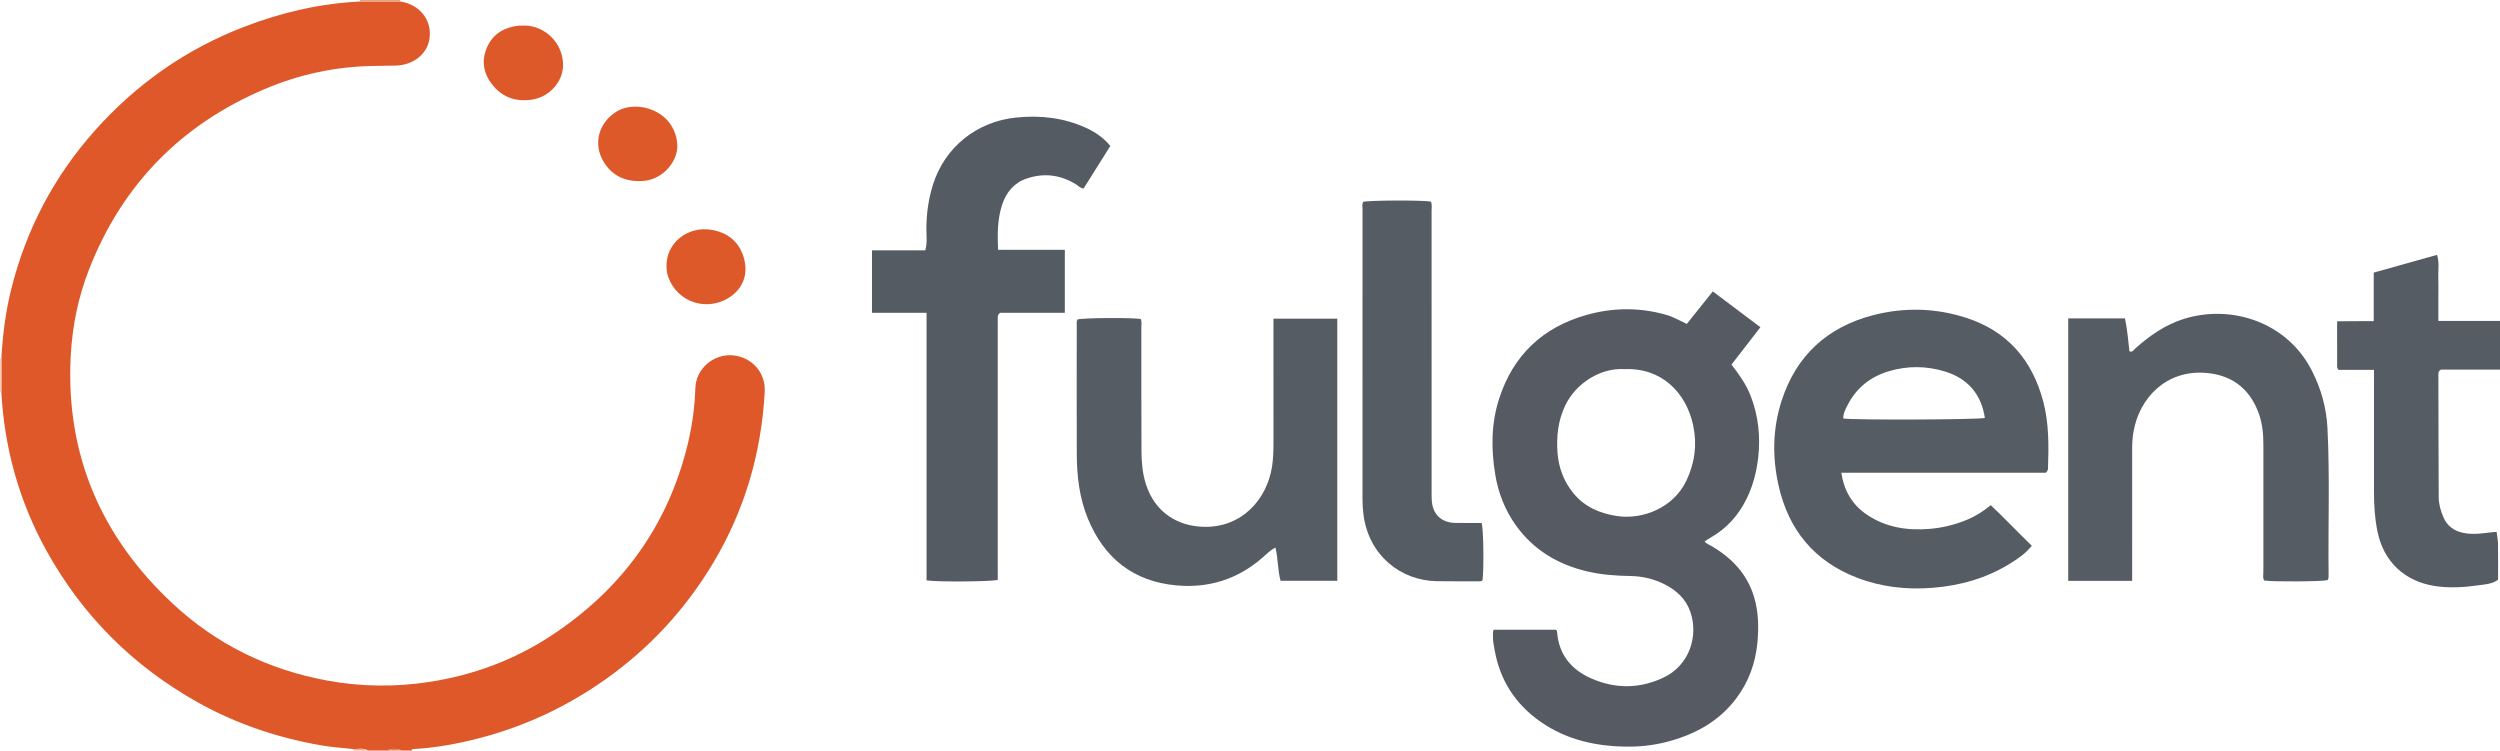 <?xml version="1.0" encoding="iso-8859-1"?>
<!-- Generator: Adobe Illustrator 27.0.0, SVG Export Plug-In . SVG Version: 6.00 Build 0)  -->
<svg version="1.1" id="Layer_1" xmlns="http://www.w3.org/2000/svg" xmlns:xlink="http://www.w3.org/1999/xlink" x="0px" y="0px"
	 viewBox="0 0 1548.913 465" style="enable-background:new 0 0 1548.913 465;" xml:space="preserve">
<g>
	<path style="fill:#DE5829;" d="M248.048,0.946c12.4,1.949,19.997,11.955,17.948,23.64c-1.601,9.131-10.139,15.756-20.755,16.045
		c-4.659,0.127-9.32,0.155-13.98,0.229c-23.393,0.375-45.927,5.223-67.364,14.346c-51.493,21.913-87.891,58.907-108.47,111.032
		c-6.865,17.389-10.636,35.588-11.615,54.346c-3.185,61.071,18.813,111.928,63.055,153.272
		c27.101,25.327,59.452,41.137,95.974,47.81c21.052,3.847,42.241,4.087,63.516,0.777c27.033-4.205,52.093-13.528,74.889-28.453
		c43.743-28.639,72.622-68.051,84.94-119.215c2.737-11.37,4.241-22.906,4.645-34.518c0.417-11.979,11.415-20.974,22.783-20.131
		c12.073,0.895,20.849,10.577,20.177,22.736c-2.092,37.863-12.394,73.213-31.85,105.783c-17.13,28.676-39.325,52.775-66.589,72.099
		c-23.818,16.882-49.848,29.151-78.126,36.523c-13.04,3.399-26.251,5.88-39.729,6.75c-0.915,0.059-2.061-0.346-2.498,0.981
		c-2,0-4,0-6,0c-3.267-1.391-5.676-1.391-9,0c-4,0-8,0-12,0c-2.868-1.828-6.022-0.78-9.06-0.898
		c-6.77-0.764-13.603-1.173-20.3-2.354c-26.844-4.735-52.4-13.287-76.234-26.657c-39.999-22.438-71.292-53.628-93.534-93.75
		C11.93,310.779,2.767,277.931,0.842,243.053c0.007-7.033,0.014-14.066,0.021-21.099c0.787-14.63,2.641-29.109,6.231-43.334
		c9.235-36.602,26.317-69.146,51.346-97.342c25.704-28.957,56.575-50.739,92.814-64.676c23.092-8.881,46.925-14.442,71.699-15.654
		C231.317,0.947,239.683,0.946,248.048,0.946z"/>
	<path style="fill:#ECA17C;" d="M222.952,0.947C223.141,0.64,223.157,0.324,223,0c8.333,0,16.667,0,25,0
		c-0.157,0.324-0.141,0.64,0.048,0.946C239.683,0.946,231.317,0.947,222.952,0.947z"/>
	<path style="fill:#F4CEB8;" d="M0,222c0.288-0.012,0.575-0.027,0.862-0.046c-0.007,7.033-0.014,14.066-0.021,21.099
		C0.56,243.054,0.279,243.036,0,243C0,236,0,229,0,222z"/>
	<path style="fill:#F0B697;" d="M219,465c0.066-0.305,0.046-0.605-0.06-0.898c3.038,0.119,6.192-0.929,9.06,0.898
		C225,465,222,465,219,465z"/>
	<path style="fill:#E58054;" d="M240,465c3.324-1.391,5.733-1.391,9,0C246,465,243,465,240,465z"/>
	<path style="fill:#565B63;" d="M1072.782,225.878c4.75,6.161,9.073,12.23,11.818,19.266c4.873,12.491,6.221,25.343,4.677,38.651
		c-1.026,8.847-3.215,17.245-7.147,25.239c-5.065,10.299-12.377,18.441-22.401,24.105c-1.153,0.652-2.231,1.436-3.574,2.309
		c1.104,1.552,2.864,2.063,4.333,2.925c12.484,7.325,21.949,17.199,26.231,31.343c2.791,9.217,2.999,18.727,2.14,28.197
		c-1.163,12.817-5.417,24.597-13.253,34.937c-10.376,13.692-24.442,21.635-40.722,26.205c-8.223,2.308-16.663,3.504-25.093,3.533
		c-19.775,0.068-38.647-3.807-55.252-15.376c-15.784-10.998-25.388-25.968-28.6-44.986c-0.415-2.458-1.029-4.89-0.927-7.407
		c0.059-1.462-0.283-2.962,0.387-4.681c12.885,0,25.793,0,38.728,0c0.241,0.553,0.574,0.986,0.608,1.442
		c1.032,13.899,8.69,23.206,20.934,28.643c14.866,6.602,30.045,6.621,44.872-0.363c16.467-7.756,21.848-26.155,16.717-40.833
		c-2.822-8.072-8.599-13.285-15.93-17.002c-6.606-3.35-13.668-5.034-21.107-5.148c-9.154-0.141-18.27-0.807-27.202-2.945
		c-17.922-4.29-32.885-13.212-43.766-28.375c-6.808-9.488-10.99-20.173-12.859-31.568c-2.579-15.722-2.582-31.447,2.383-46.873
		c8.745-27.172,27.12-44.412,54.371-52.052c16.291-4.568,32.81-4.682,49.209,0.001c4.315,1.232,8.186,3.538,12.716,5.636
		c5.281-6.604,10.538-13.178,16.118-20.157c9.819,7.387,19.448,14.631,29.498,22.191
		C1084.553,210.668,1078.694,218.239,1072.782,225.878z M1006.423,228.71c-14.271-0.957-29.993,8.308-36.805,22.825
		c-4.321,9.209-5.329,18.795-4.653,28.686c0.639,9.349,3.815,17.851,9.714,25.17c6.948,8.621,16.468,12.701,27.102,14.318
		c16.058,2.441,35.225-5.186,43.149-22.11c5.116-10.926,6.633-22.223,4.115-33.994
		C1044.692,243.255,1029.564,227.739,1006.423,228.71z"/>
	<path style="fill:#565C63;" d="M1140.811,292.88c1.763,11.469,6.931,19.991,15.952,26.052c11.715,7.872,24.891,9.863,38.611,8.75
		c8.12-0.659,16.037-2.571,23.596-5.782c5.073-2.155,9.716-5.011,14.459-8.918c8.664,8.252,16.756,16.732,25.403,25.146
		c-3.762,4.773-8.448,7.912-13.184,10.864c-14.81,9.231-31.078,13.859-48.425,15.205c-15.967,1.239-31.507-0.466-46.474-6.199
		c-26.634-10.202-42.635-29.615-48.829-57.27c-3.922-17.512-3.658-34.999,1.808-52.124c9.024-28.27,28.401-46.014,56.93-53.359
		c19.183-4.939,38.527-4.473,57.503,1.65c25.601,8.26,40.928,26.136,47.736,51.76c3.633,13.675,3.459,27.65,2.972,41.633
		c-0.03,0.865-0.342,1.615-1.307,2.591C1225.823,292.88,1183.723,292.88,1140.811,292.88z M1142.032,259.276
		c5.728,1.052,84.291,0.768,87.73-0.346c-2.248-14.773-10.616-24.418-24.761-28.767c-11.501-3.536-23.212-3.607-34.82-0.135
		c-11.385,3.405-19.997,10.27-25.451,20.897C1143.388,253.539,1141.912,256.171,1142.032,259.276z"/>
	<path style="fill:#555B63;" d="M659.727,154.779c0,13.44,0,26.022,0,39.022c-13.694,0-27.124,0-40.088,0
		c-0.578,0.532-0.707,0.632-0.811,0.752c-0.109,0.125-0.225,0.258-0.285,0.408c-0.123,0.308-0.242,0.623-0.303,0.947
		c-0.061,0.325-0.067,0.663-0.067,0.996c-0.003,54.134-0.003,108.268-0.003,162.353c-3.5,1.122-37.493,1.39-44.112,0.322
		c0-54.981,0-110.035,0-165.793c-11.471,0-22.524,0-33.807,0c0-13.144,0-25.585,0-38.682c10.913,0,21.951,0,33.022,0
		c1.304-4.68,0.688-8.847,0.679-12.941c-0.02-9.546,1.26-18.879,4.147-27.965c7.346-23.12,27.142-38.848,51.234-41.355
		c15.036-1.565,29.491,0.04,43.302,6.26c5.78,2.603,10.98,6.123,15.29,11.314c-5.574,8.869-11.04,17.568-16.587,26.393
		c-2.037-0.175-3.215-1.694-4.707-2.617c-9.636-5.961-19.95-7.191-30.587-3.574c-7.727,2.627-12.597,8.452-15.134,16.145
		c-2.96,8.977-2.985,18.219-2.535,28.015C632.258,154.779,645.817,154.779,659.727,154.779z"/>
	<path style="fill:#565C64;" d="M1321.004,359.897c-13.409,0-26.329,0-39.608,0c0-54.294,0-108.338,0-162.642
		c11.59,0,23.185,0,35.15,0c1.489,6.658,1.934,13.582,2.782,20.413c2.04,0.729,2.767-1.029,3.76-1.909
		c8.911-7.899,18.492-14.615,30.031-18.205c29.41-9.15,63.78,1.996,79.119,31.864c5.788,11.27,9.123,23.132,9.767,35.752
		c1.546,30.291,0.338,60.606,0.714,90.908c0.015,1.168,0.055,2.344-0.665,3.368c-3.573,0.897-33.893,1.08-39.24,0.225
		c-1.026-1.665-0.504-3.541-0.507-5.316c-0.039-26.326-0.062-52.653-0.003-78.979c0.016-7.053-0.736-13.946-3.341-20.54
		c-5.851-14.806-16.938-22.681-32.635-23.823c-24.753-1.801-40.963,16.071-44.471,36.378c-0.657,3.805-0.865,7.586-0.862,11.419
		c0.018,24.993,0.009,49.987,0.009,74.98C1321.004,355.617,1321.004,357.444,1321.004,359.897z"/>
	<path style="fill:#565C63;" d="M788.997,197.429c13.359,0,26.272,0,39.541,0c0,54.029,0,108.063,0,162.417
		c-11.69,0-23.268,0-35.123,0c-1.876-6.593-1.479-13.637-3.209-20.606c-3.432,1.818-5.711,4.265-8.179,6.403
		c-15.289,13.248-33.156,18.853-53.083,17.055c-26.705-2.409-44.822-16.795-54.943-41.439c-5.26-12.808-6.814-26.309-6.865-40.004
		c-0.098-26.493-0.033-52.987-0.016-79.481c0.001-1.302-0.309-2.675,0.525-3.867c3.386-0.994,33.525-1.208,39.156-0.271
		c0.715,1.731,0.344,3.575,0.346,5.367c0.029,25.494-0.07,50.988,0.078,76.481c0.04,6.956,0.625,13.911,2.793,20.645
		c5.724,17.777,20.082,25.797,35.455,26.26c24.01,0.723,39.515-17.094,42.653-37.333c0.769-4.958,0.888-9.928,0.882-14.925
		c-0.028-23.661-0.013-47.322-0.013-70.983C788.997,201.35,788.997,199.553,788.997,197.429z"/>
	<path style="fill:#565C64;" d="M844.611,125.044c3.636-0.976,36.949-1.111,41.958-0.129c0.769,1.784,0.391,3.794,0.391,5.729
		c0.023,57.319,0.018,114.638,0.022,171.956c0,2.499-0.079,5.006,0.092,7.495c0.594,8.619,5.923,13.688,14.529,13.892
		c2.83,0.067,5.663,0.037,8.495,0.043c2.655,0.006,5.31,0.001,7.888,0.001c1.132,3.646,1.459,27.197,0.563,35.381
		c-0.573,0.78-1.425,0.75-2.251,0.748c-8.664-0.013-17.33,0.059-25.992-0.07c-22.702-0.338-42.12-16.132-45.493-40.787
		c-0.454-3.322-0.66-6.616-0.66-9.942c-0.006-59.818-0.008-119.636,0.016-179.454C844.169,128.281,843.757,126.582,844.611,125.044z
		"/>
	<path style="fill:#565C63;" d="M1470.833,229.164c-7.964,0-15.202,0-21.952,0c-1.123-1.252-0.867-2.126-0.869-2.921
		c-0.023-8.818-0.014-17.635-0.014-27.173c7.463-0.174,14.721,0.011,22.68-0.124c0-10.092,0-19.981,0-30.049
		c13.354-3.746,26.084-7.317,39.195-10.994c1.594,4.617,0.652,9.093,0.81,13.457c0.162,4.493,0.036,8.997,0.036,13.496
		c0,4.486,0,8.972,0,13.994c12.826,0,25.389,0,38.195,0c0,10.278,0,20.019,0,30.158c-12.463,0-24.868,0-36.63,0
		c-1.452,0.908-1.547,1.742-1.545,2.576c0.047,25.493,0.066,50.987,0.196,76.48c0.022,4.351,1.237,8.52,2.974,12.528
		c2.305,5.316,6.374,8.24,11.968,9.496c6.515,1.463,12.895,0.244,19.319-0.476c0.457-0.051,0.925-0.007,1.619-0.007
		c0.304,2.476,0.822,4.909,0.86,7.349c0.114,7.319,0.041,14.641,0.041,22.209c-3.5,2.68-7.972,2.881-12.108,3.464
		c-8.88,1.252-17.79,1.847-26.821,0.491c-18.927-2.842-31.969-15.056-35.801-33.842c-1.64-8.041-2.151-16.131-2.152-24.291
		c-0.002-23.163-0.001-46.325-0.001-69.488C1470.833,233.684,1470.833,231.873,1470.833,229.164z"/>
	<path style="fill:#DE592A;" d="M323.708,15.869c10.831-0.721,23.702,7.703,25.09,22.45c1.051,11.169-7.732,21.745-19.357,23.439
		c-10.143,1.478-18.733-1.621-25-10.039c-5.341-7.174-6.145-15.052-2.408-23.036c3.773-8.06,10.762-11.86,19.426-12.801
		C322.281,15.792,323.121,15.869,323.708,15.869z"/>
	<path style="fill:#DE592A;" d="M412.941,165.346c-0.52-14.511,12.849-25.59,28.195-22.903c9.84,1.723,16.959,7.478,19.788,17.479
		c4.275,15.116-6.204,25.045-16.773,27.735c-14.383,3.662-27.376-5.291-30.66-17.811
		C413.014,168.034,413.007,166.234,412.941,165.346z"/>
	<path style="fill:#DE592A;" d="M394.974,112.223c-8.8-0.259-16.167-3.931-21.058-12.105c-6.766-11.307-2.816-24.559,8.539-31.252
		c12.224-7.205,35.371-0.574,37.144,20.164c0.915,10.703-8.817,21.799-20.108,22.975
		C398.169,112.144,396.832,112.138,394.974,112.223z"/>
</g>
</svg>
